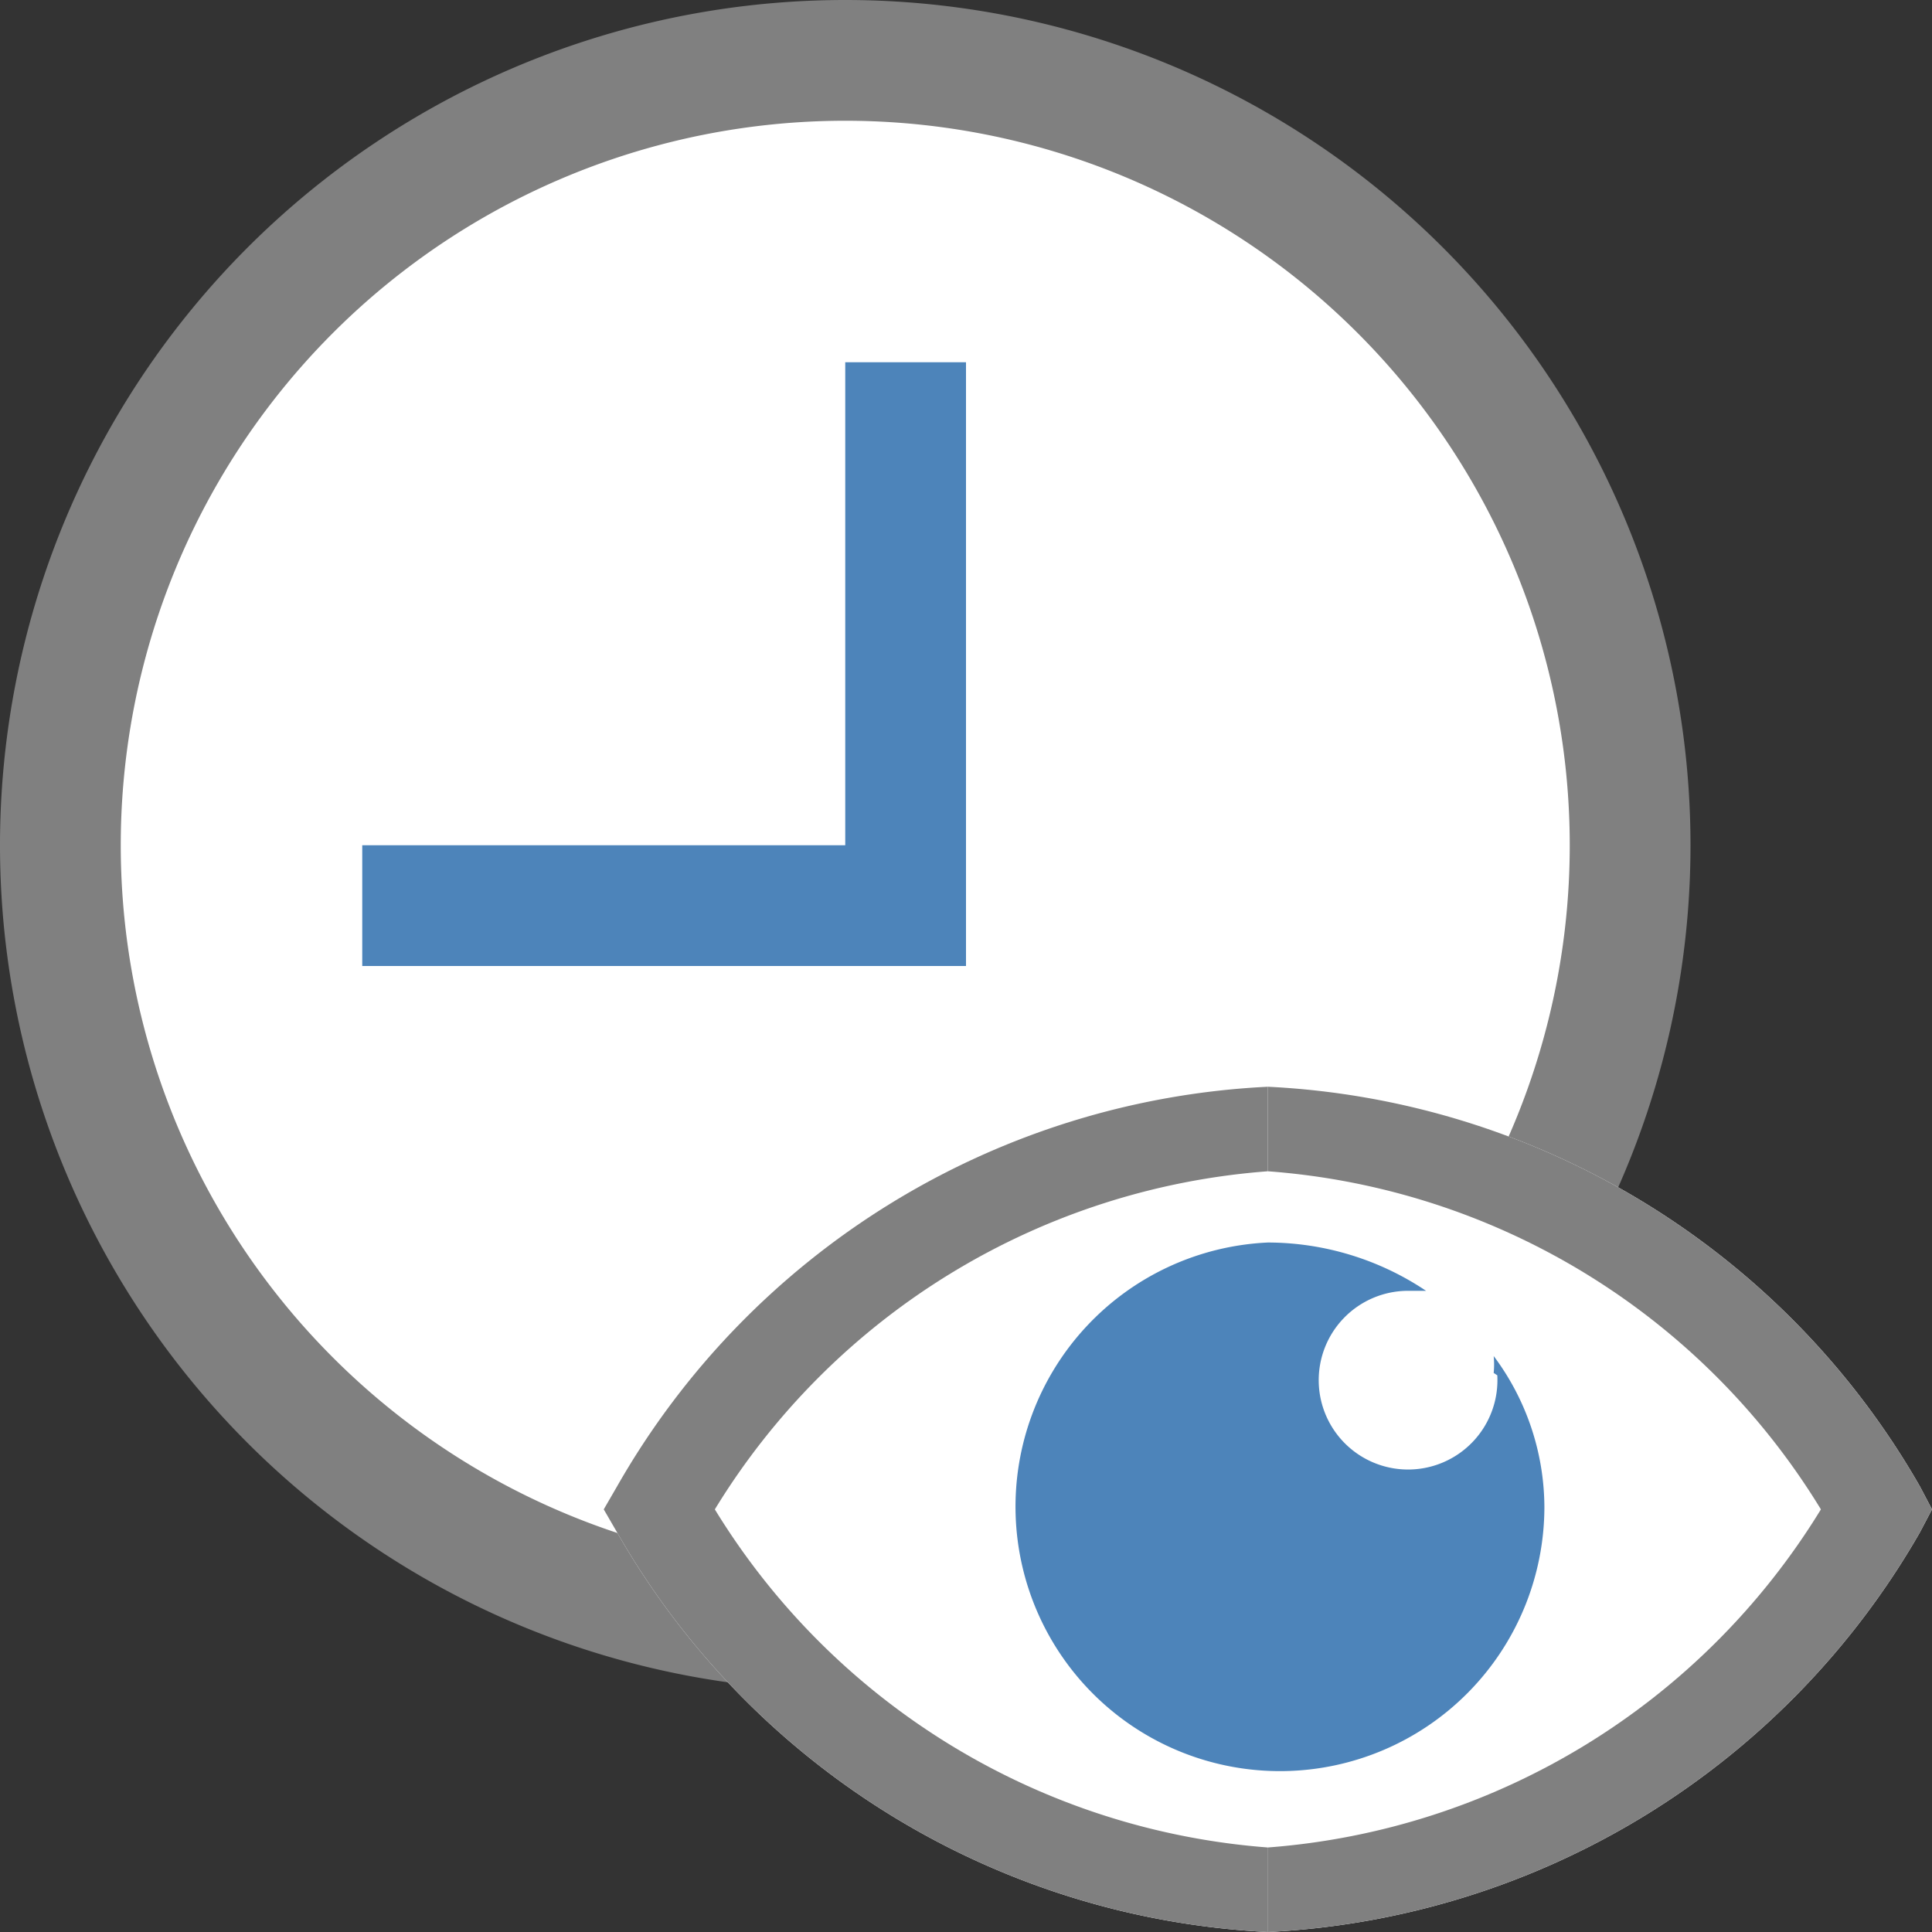 <svg id="图层_1" data-name="图层 1" xmlns="http://www.w3.org/2000/svg" viewBox="0 0 16 16"><rect x="0" y="0" width="16" height="16" fill="#333333" stroke="none"/><title>画板 42</title><circle cx="7" cy="7" r="6.5" style="fill:#fff"/><path d="M7,1A6,6,0,1,1,1,7,6,6,0,0,1,7,1M7,0a7,7,0,1,0,7,7A7,7,0,0,0,7,0Z" style="fill:gray"/><polygon points="7 3 7 7 3 7 3 8 8 8 8 7 8 3 7 3" style="fill:#4d84ba"/><path d="M10.5,9a6.57,6.57,0,0,0-5.39,3.31L5,12.5l.11.19A6.58,6.58,0,0,0,10.5,16" style="fill:#fff"/><path d="M10.5,16a6.6,6.6,0,0,0,5.4-3.31l.1-.19-.1-.19A6.59,6.59,0,0,0,10.5,9" style="fill:#fff"/><path d="M10.5,9a6.57,6.57,0,0,0-5.39,3.31L5,12.5l.11.19A6.58,6.58,0,0,0,10.5,16" style="fill:gray"/><path d="M10.5,16a6.6,6.6,0,0,0,5.4-3.31l.1-.19-.1-.19A6.59,6.59,0,0,0,10.5,9" style="fill:gray"/><path d="M10.5,15.3a5.89,5.89,0,0,1-4.58-2.8A5.88,5.88,0,0,1,10.5,9.7a5.87,5.87,0,0,1,4.58,2.8,5.89,5.89,0,0,1-4.58,2.8Z" style="fill:#fff"/><path d="M12.4,11.39a.74.74,0,1,1-.74-.7l.15,0a2.36,2.36,0,0,0-1.31-.4,2.19,2.19,0,1,0,2.29,2.19,2.1,2.1,0,0,0-.42-1.25.71.71,0,0,1,0,.14Z" style="fill:#4d84ba"/></svg>